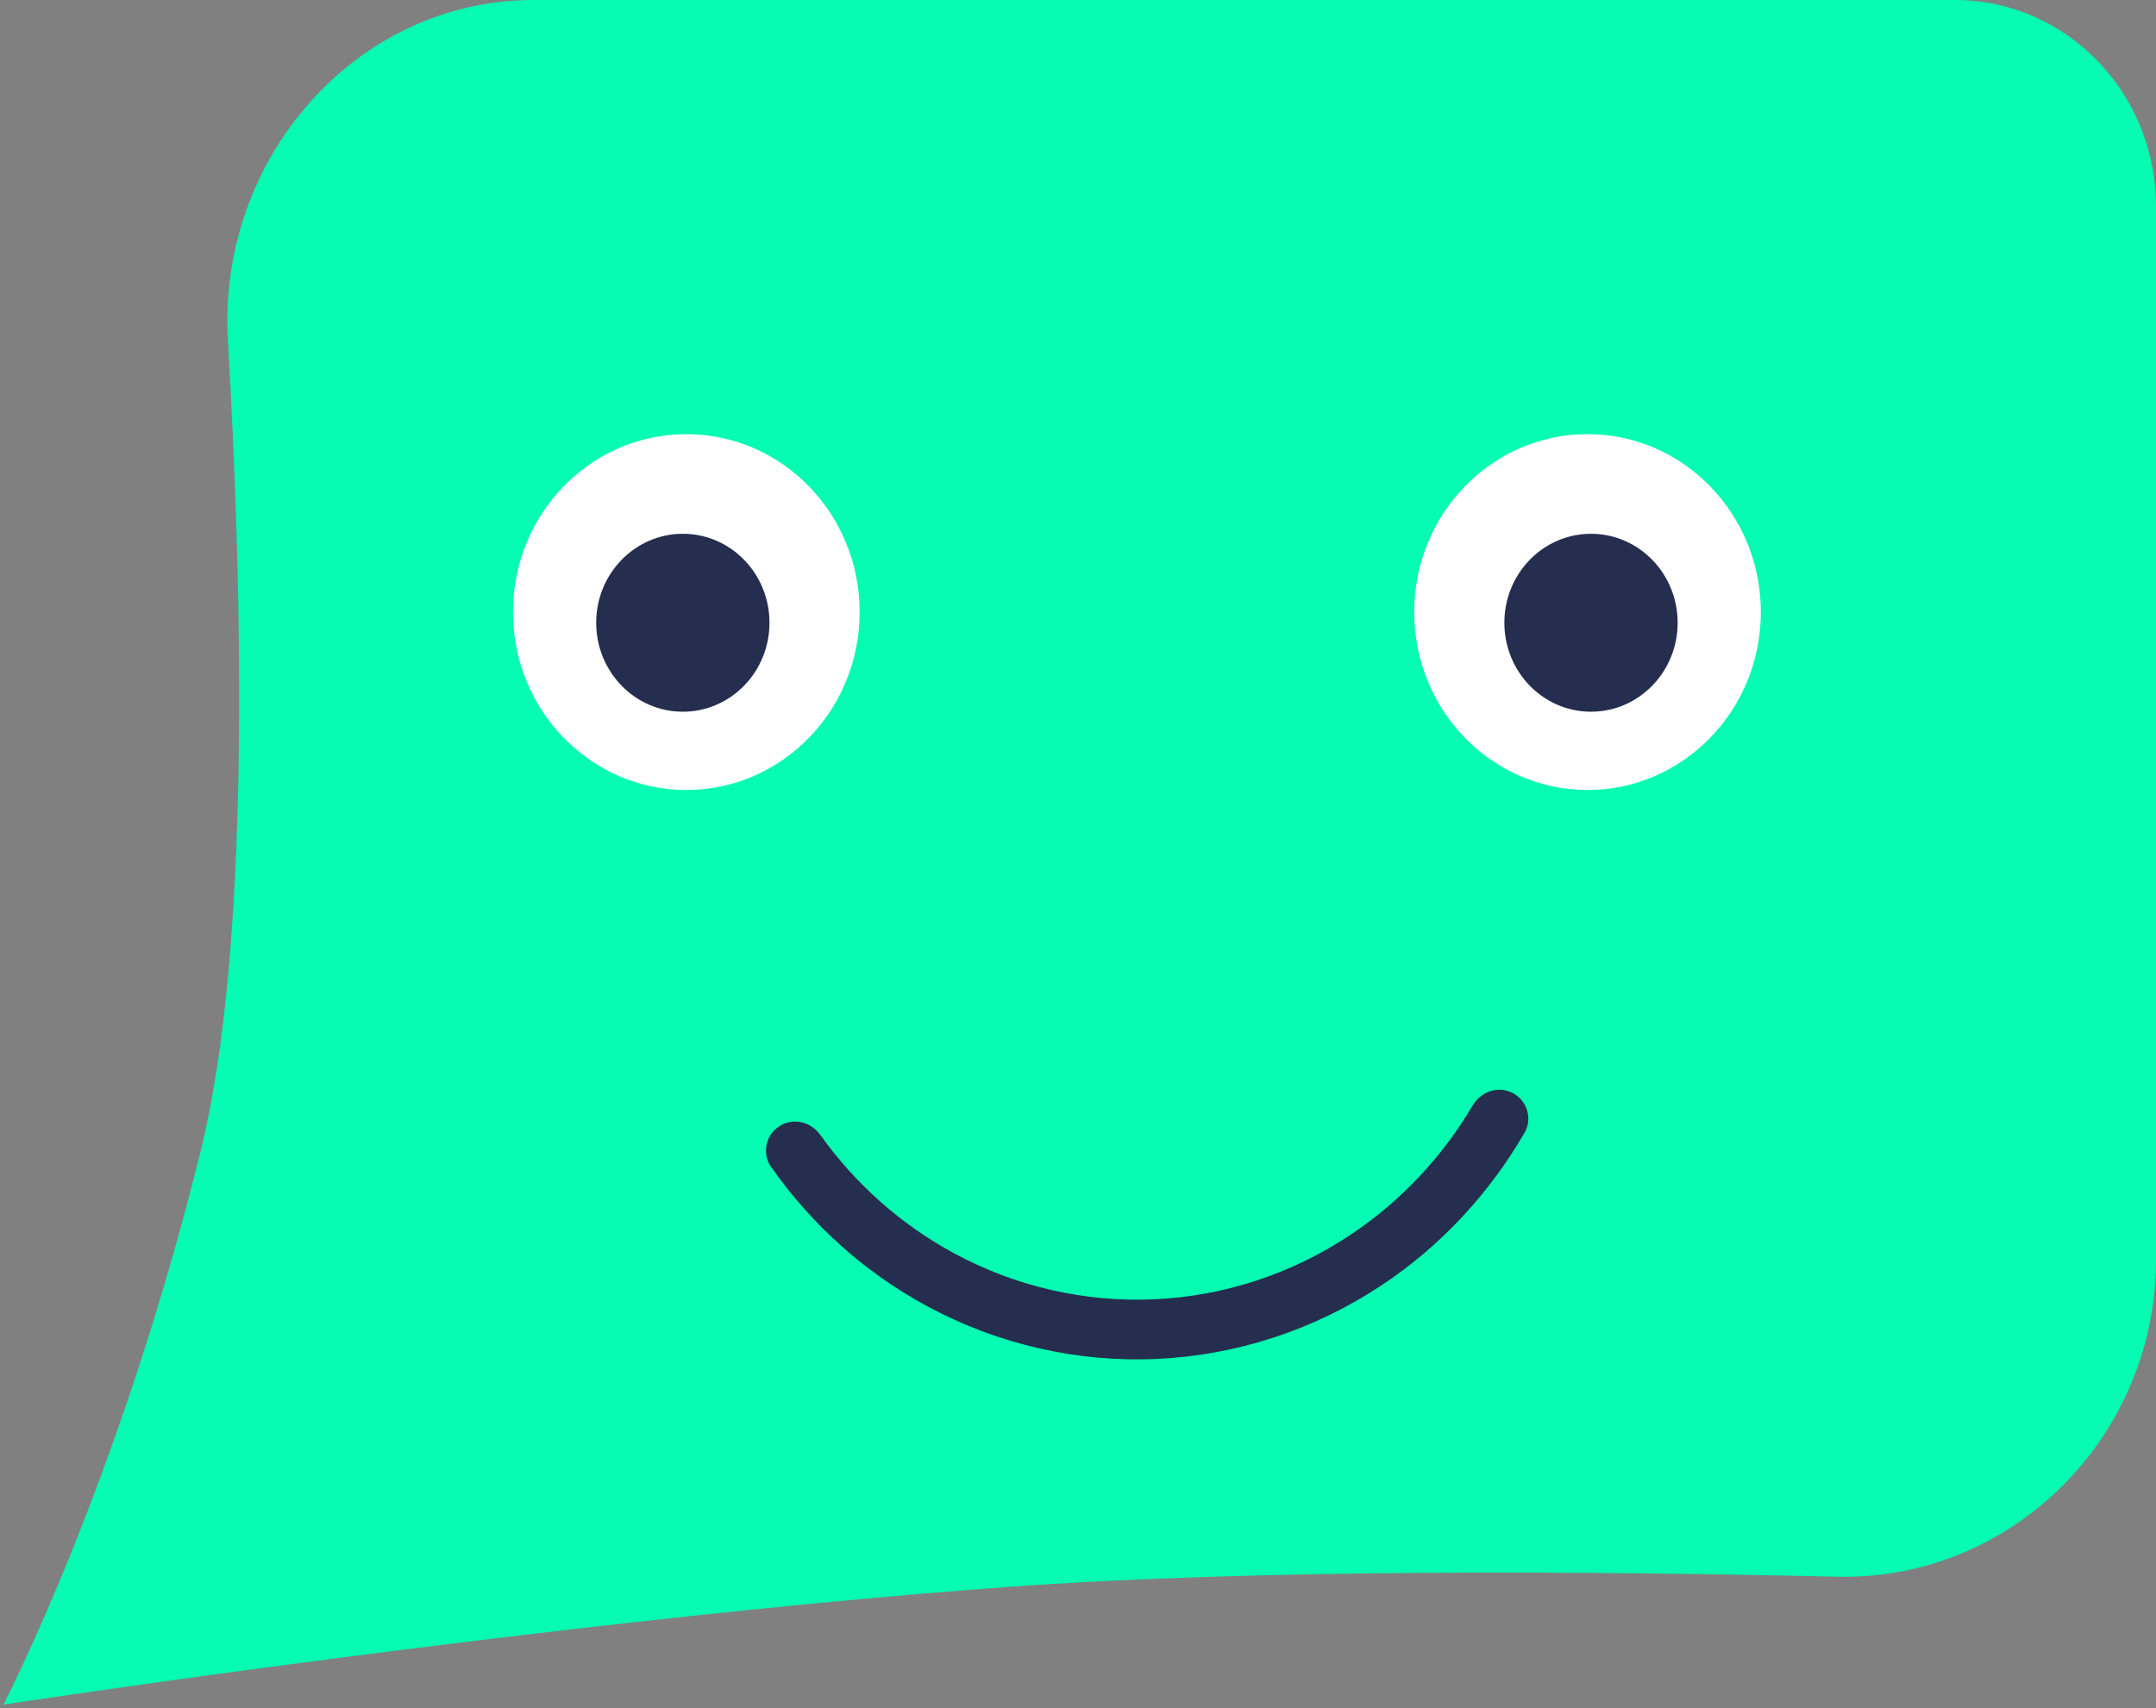<svg width="53" height="42" viewBox="0 0 53 42" fill="none" xmlns="http://www.w3.org/2000/svg">
<rect x="0" y="0" width="53" height="42" fill="#808080" stroke="none"/>
<g clip-path="url(#clip0_4_9)">
<path d="M5.603 8.365C5.344 3.892 8.756 0 13.12 0H48.058C50.787 0 53 2.272 53 5.075V30.97C53 35.359 49.435 38.867 45.163 38.769C39.167 38.63 30.905 38.569 24.711 39.025C13.737 39.832 0.085 41.913 0.085 41.913C0.085 41.913 2.926 36.457 4.942 28.262C6.151 23.351 5.974 14.783 5.603 8.365Z" fill="#05FCB2"/>
<path d="M16.871 19.425C19.224 19.425 21.132 17.466 21.132 15.05C21.132 12.634 19.224 10.675 16.871 10.675C14.518 10.675 12.611 12.634 12.611 15.05C12.611 17.466 14.518 19.425 16.871 19.425Z" fill="white"/>
<path d="M16.786 17.5C17.963 17.5 18.916 16.521 18.916 15.312C18.916 14.104 17.963 13.125 16.786 13.125C15.61 13.125 14.656 14.104 14.656 15.312C14.656 16.521 15.61 17.5 16.786 17.5Z" fill="#252E4F"/>
<path d="M39.026 19.425C41.379 19.425 43.286 17.466 43.286 15.05C43.286 12.634 41.379 10.675 39.026 10.675C36.673 10.675 34.765 12.634 34.765 15.05C34.765 17.466 36.673 19.425 39.026 19.425Z" fill="white"/>
<path d="M39.111 17.5C40.287 17.5 41.241 16.521 41.241 15.312C41.241 14.104 40.287 13.125 39.111 13.125C37.934 13.125 36.981 14.104 36.981 15.312C36.981 16.521 37.934 17.5 39.111 17.5Z" fill="#252E4F"/>
<path d="M37.185 26.875C37.537 27.058 37.679 27.502 37.478 27.85C36.602 29.366 35.395 30.656 33.946 31.614C32.297 32.704 30.395 33.325 28.436 33.414C26.476 33.503 24.529 33.055 22.793 32.118C21.268 31.295 19.954 30.119 18.953 28.688C18.723 28.359 18.826 27.904 19.161 27.69C19.495 27.475 19.934 27.581 20.167 27.908C21.033 29.12 22.157 30.117 23.458 30.819C24.97 31.636 26.666 32.025 28.373 31.948C30.08 31.871 31.736 31.33 33.172 30.38C34.408 29.563 35.443 28.468 36.201 27.183C36.405 26.837 36.833 26.691 37.185 26.875Z" fill="#252E4F"/>
</g>
<defs>
<clipPath id="clip0_4_9">
<rect width="53" height="42" fill="white"/>
</clipPath>
</defs>
</svg>
